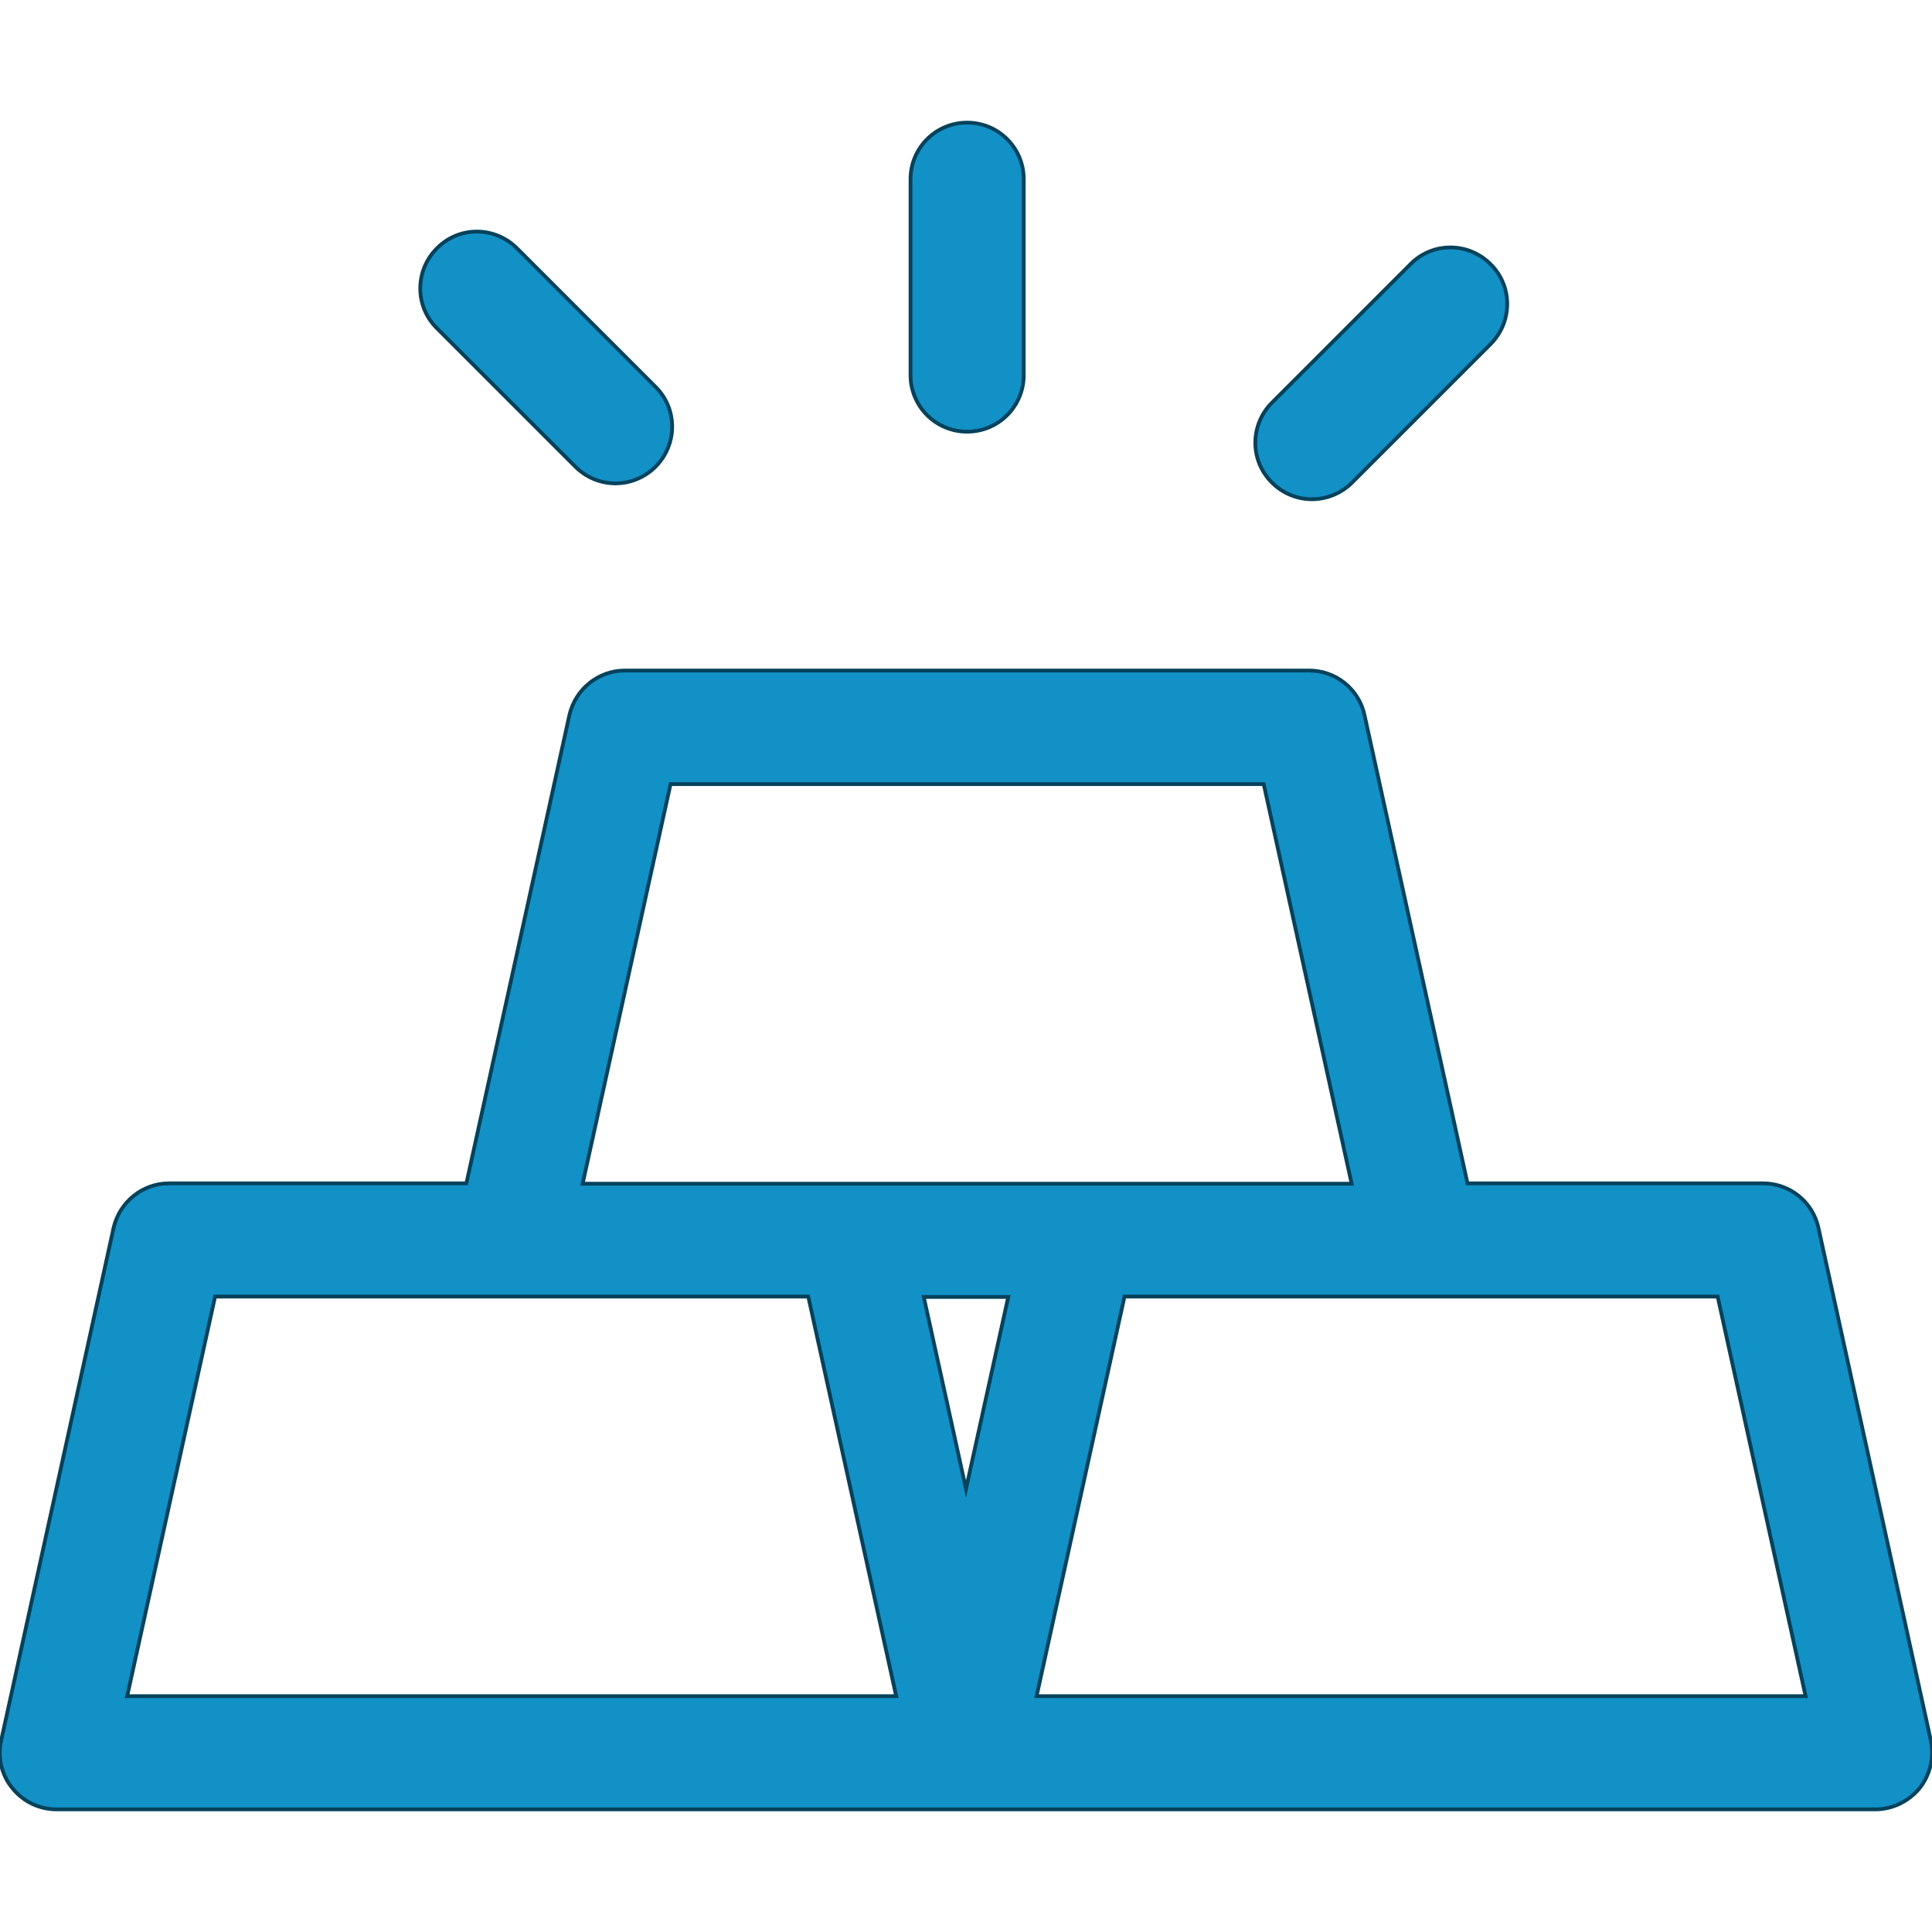<?xml version="1.0" encoding="utf-8"?>
<!-- Generator: Adobe Illustrator 24.2.3, SVG Export Plug-In . SVG Version: 6.00 Build 0)  -->
<svg version="1.1" id="Capa_1" xmlns="http://www.w3.org/2000/svg" xmlns:xlink="http://www.w3.org/1999/xlink" x="0px" y="0px"
	 viewBox="0 0 512 512" style="enable-background:new 0 0 512 512;" xml:space="preserve">
<style type="text/css">
	.st0{fill:#1291C7;stroke:#05425B;stroke-miterlimit:10;}
</style>
<g>
	<path class="st0" d="M511.7,461.3l-29.8-135.9c-1.5-6.9-7.6-11.8-14.7-11.8h-78.3l-27.3-124.1c-1.5-6.9-7.6-11.8-14.7-11.8H165.6
		c-7,0-13.1,4.9-14.7,11.8l-27.3,124.1H44.8c-7,0-13.1,4.9-14.7,11.8L0.3,461.3c-1,4.4,0.1,9.1,3,12.6c2.8,3.5,7.1,5.6,11.7,5.6h482
		c4.5,0,8.8-2.1,11.7-5.6C511.5,470.4,512.6,465.7,511.7,461.3z M177.7,207.8h157.2l23.3,105.9h-72.3h-59.7h-71.8L177.7,207.8z
		 M256,394.6l-11.2-50.9h22.4L256,394.6z M33.7,449.5l23.3-105.9h157.2l23.3,105.9H33.7z M274.7,449.5l23.3-105.9h157.2l23.3,105.9
		H274.7z"/>
	<path class="st0" d="M256.3,114.4c8.3,0,15-6.7,15-15V47.5c0-8.3-6.7-15-15-15s-15,6.7-15,15v51.9
		C241.3,107.7,248,114.4,256.3,114.4z"/>
	<path class="st0" d="M347.7,132.3c3.8,0,7.7-1.5,10.6-4.4L395,91.2c5.9-5.9,5.9-15.4,0-21.2c-5.9-5.9-15.4-5.9-21.2,0l-36.7,36.7
		c-5.9,5.9-5.9,15.4,0,21.2C340,130.8,343.8,132.3,347.7,132.3L347.7,132.3z"/>
	<path class="st0" d="M152.5,123.7c2.9,2.9,6.8,4.4,10.6,4.4s7.7-1.5,10.6-4.4c5.9-5.9,5.9-15.4,0-21.2L137,65.8
		c-5.9-5.9-15.4-5.9-21.2,0c-5.9,5.9-5.9,15.4,0,21.2L152.5,123.7z"/>
</g>
</svg>
